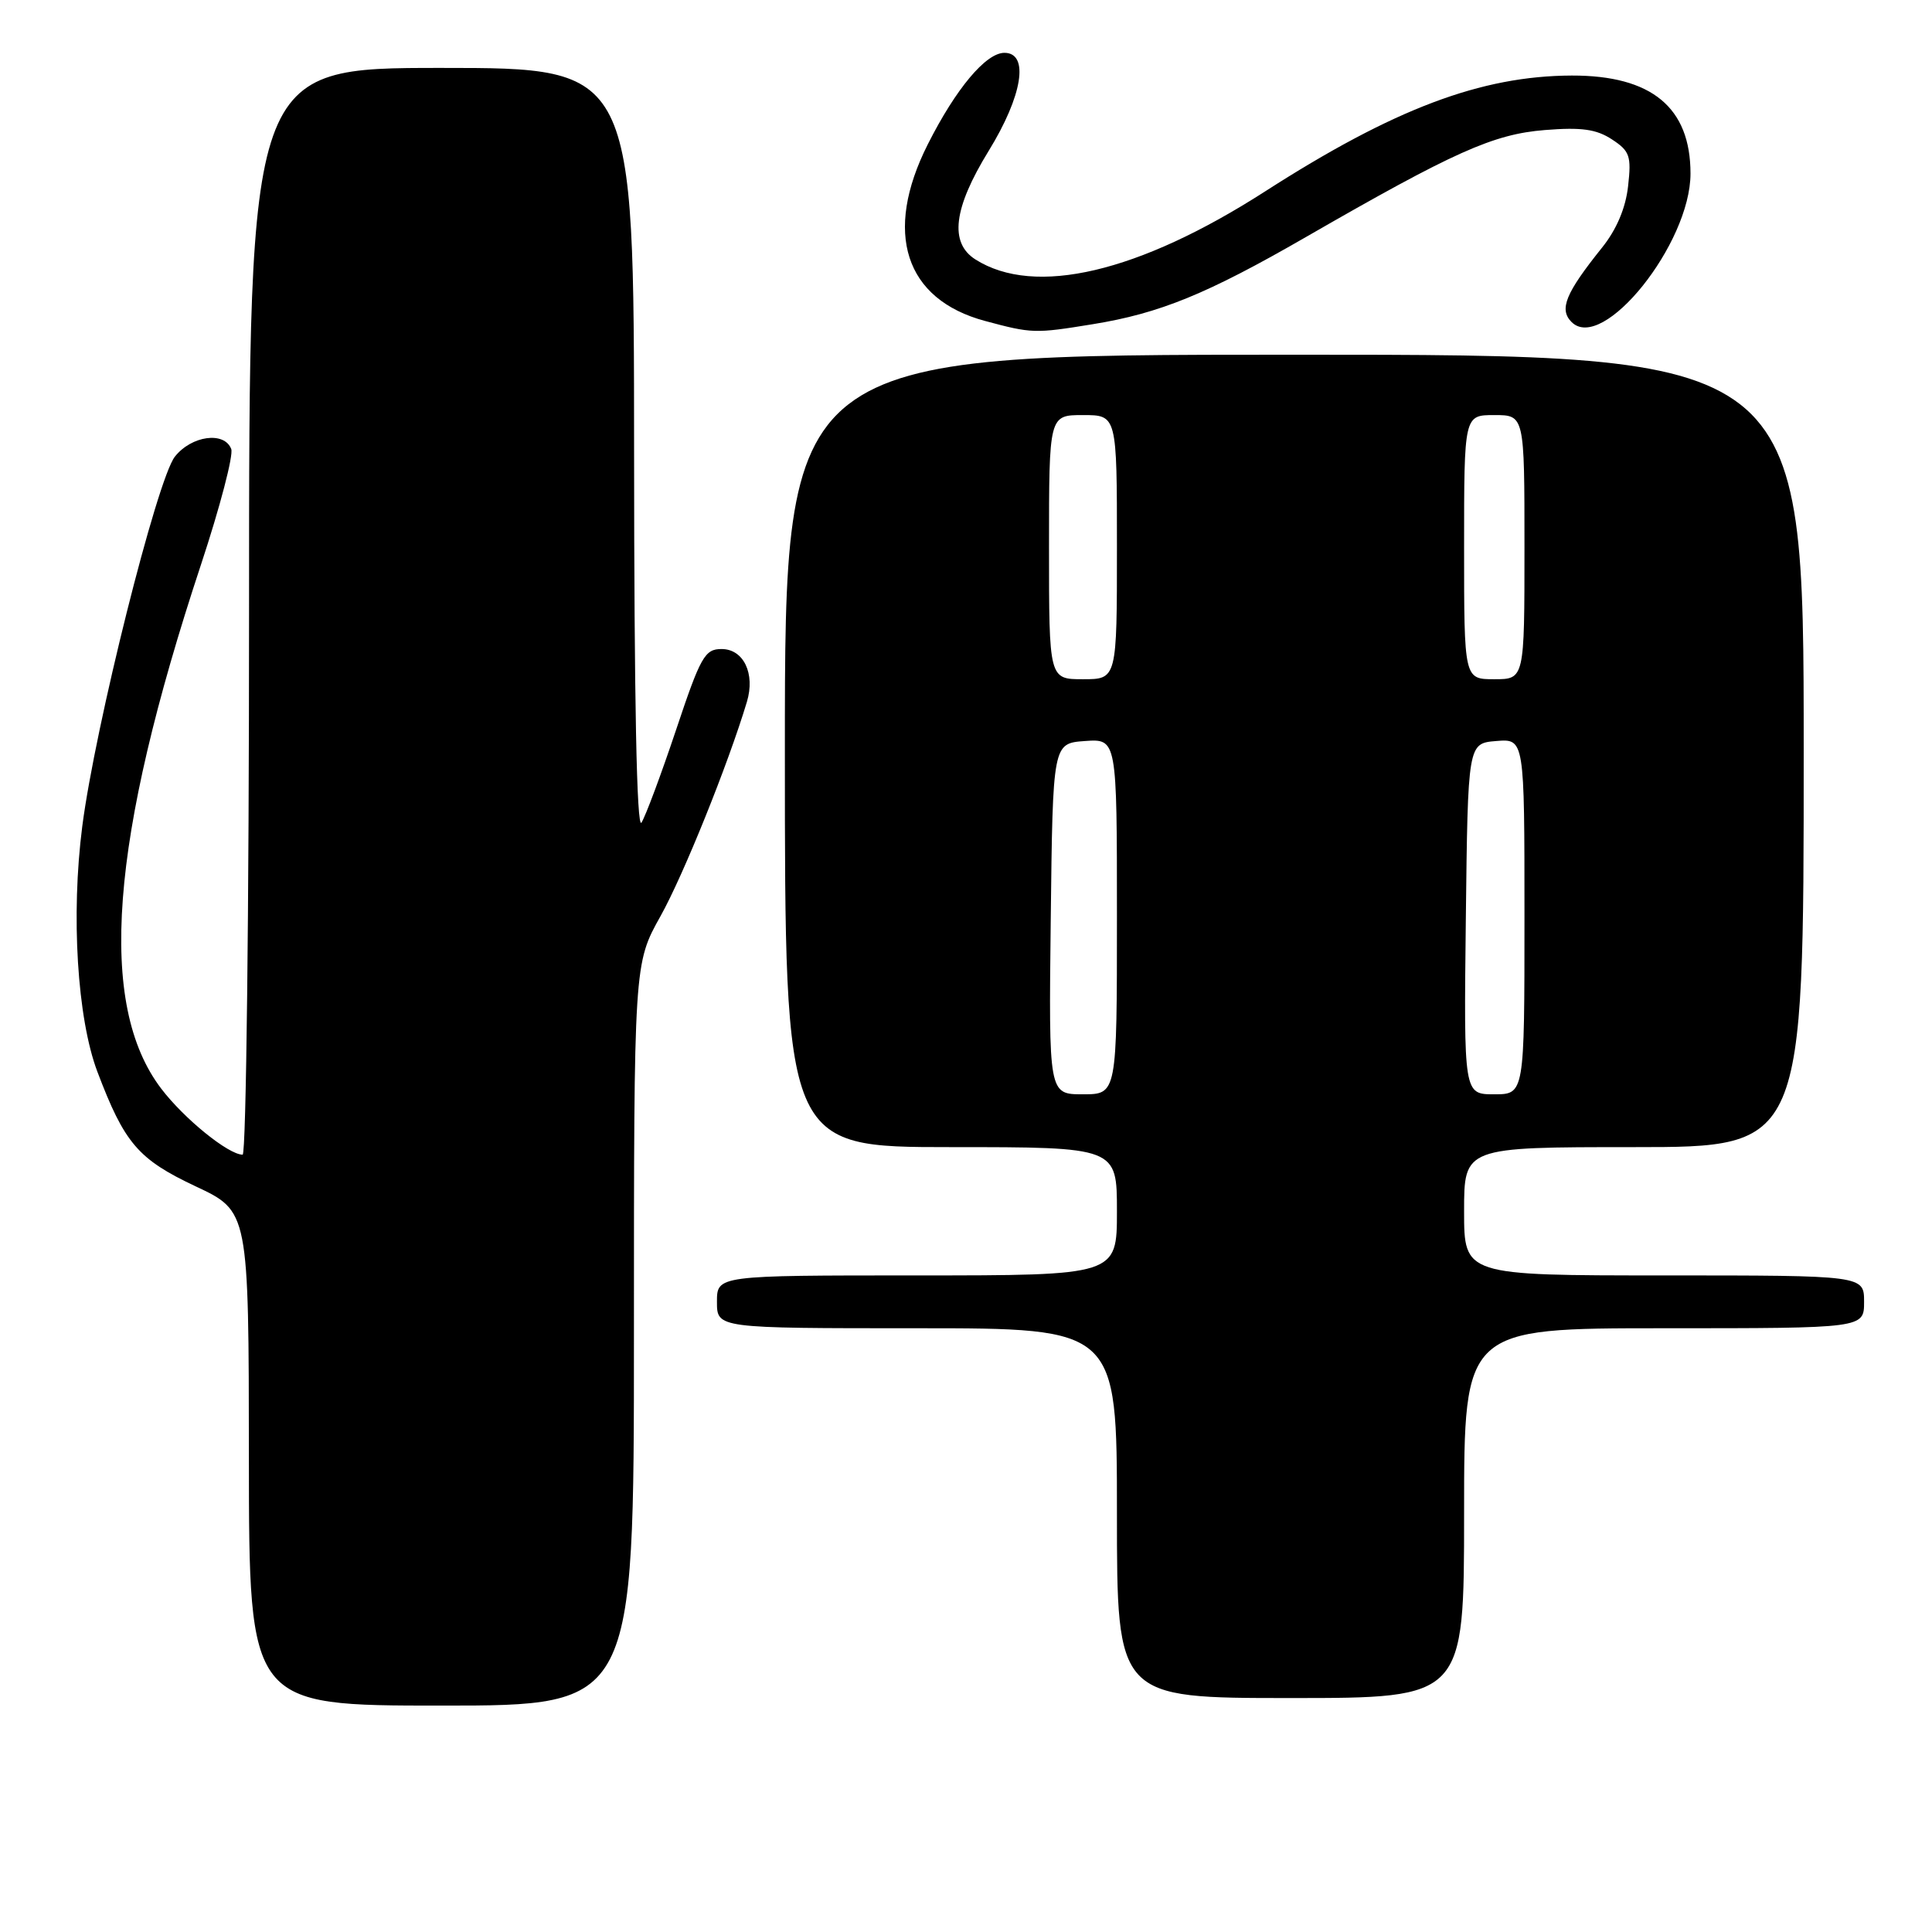 <?xml version="1.0" encoding="UTF-8" standalone="no"?>
<!DOCTYPE svg PUBLIC "-//W3C//DTD SVG 1.1//EN" "http://www.w3.org/Graphics/SVG/1.1/DTD/svg11.dtd" >
<svg xmlns="http://www.w3.org/2000/svg" xmlns:xlink="http://www.w3.org/1999/xlink" version="1.1" viewBox="0 0 256 256">
 <g >
 <path fill="currentColor"
d=" M 84.00 176.85 C 84.00 127.69 84.00 127.69 87.53 121.38 C 90.56 115.95 96.49 101.25 98.97 92.99 C 100.09 89.25 98.53 86.00 95.61 86.00 C 93.39 86.00 92.83 86.99 89.57 96.75 C 87.59 102.66 85.53 108.17 85.00 109.00 C 84.37 109.98 84.03 92.86 84.02 59.75 C 84.00 9.00 84.00 9.00 58.50 9.00 C 33.00 9.00 33.00 9.00 33.00 81.00 C 33.00 120.60 32.62 153.00 32.15 153.00 C 30.27 153.00 24.40 148.24 21.37 144.26 C 12.88 133.13 14.53 111.35 26.64 74.79 C 29.15 67.20 30.95 60.32 30.64 59.50 C 29.73 57.12 25.37 57.72 23.17 60.51 C 20.81 63.51 12.60 96.28 10.90 109.50 C 9.39 121.24 10.23 134.93 12.90 142.00 C 16.50 151.51 18.31 153.61 25.93 157.20 C 32.96 160.50 32.96 160.50 32.98 193.25 C 33.00 226.00 33.00 226.00 58.50 226.00 C 84.00 226.00 84.00 226.00 84.00 176.85 Z  M 194.00 200.50 C 194.00 176.00 194.00 176.00 220.50 176.00 C 247.00 176.00 247.00 176.00 247.00 172.50 C 247.00 169.00 247.00 169.00 220.50 169.00 C 194.00 169.00 194.00 169.00 194.00 160.50 C 194.00 152.00 194.00 152.00 216.50 152.00 C 239.00 152.00 239.00 152.00 239.00 99.50 C 239.00 47.00 239.00 47.00 171.50 47.00 C 104.00 47.00 104.00 47.00 104.00 99.50 C 104.00 152.00 104.00 152.00 126.00 152.00 C 148.00 152.00 148.00 152.00 148.00 160.50 C 148.00 169.00 148.00 169.00 121.50 169.00 C 95.00 169.00 95.00 169.00 95.00 172.50 C 95.00 176.00 95.00 176.00 121.50 176.00 C 148.00 176.00 148.00 176.00 148.00 200.50 C 148.00 225.00 148.00 225.00 171.00 225.00 C 194.00 225.00 194.00 225.00 194.00 200.50 Z  M 144.79 42.96 C 153.68 41.52 159.92 38.97 173.04 31.41 C 192.70 20.09 197.86 17.78 204.71 17.23 C 209.56 16.84 211.53 17.12 213.59 18.47 C 215.96 20.02 216.18 20.67 215.73 24.67 C 215.41 27.57 214.20 30.42 212.28 32.81 C 207.43 38.86 206.56 40.99 208.24 42.67 C 212.37 46.80 224.00 32.29 224.00 23.00 C 224.00 14.24 218.85 9.99 208.28 10.01 C 196.24 10.05 184.71 14.40 167.62 25.37 C 150.86 36.13 137.11 39.36 129.25 34.38 C 125.77 32.17 126.33 27.60 131.00 20.00 C 135.50 12.69 136.41 7.00 133.09 7.00 C 130.64 7.00 126.66 11.74 122.94 19.12 C 117.02 30.84 119.89 39.68 130.53 42.53 C 136.74 44.20 137.12 44.21 144.79 42.96 Z  M 139.23 121.75 C 139.50 98.50 139.50 98.50 143.75 98.19 C 148.00 97.89 148.00 97.89 148.00 121.44 C 148.00 145.00 148.00 145.00 143.48 145.00 C 138.96 145.00 138.96 145.00 139.23 121.75 Z  M 194.23 121.75 C 194.50 98.50 194.50 98.50 198.25 98.19 C 202.00 97.88 202.00 97.88 202.00 121.44 C 202.00 145.00 202.00 145.00 197.98 145.00 C 193.96 145.00 193.96 145.00 194.23 121.75 Z  M 139.00 72.50 C 139.00 55.00 139.00 55.00 143.50 55.00 C 148.00 55.00 148.00 55.00 148.00 72.50 C 148.00 90.00 148.00 90.00 143.50 90.00 C 139.00 90.00 139.00 90.00 139.00 72.50 Z  M 194.00 72.50 C 194.00 55.00 194.00 55.00 198.00 55.00 C 202.00 55.00 202.00 55.00 202.00 72.50 C 202.00 90.00 202.00 90.00 198.00 90.00 C 194.00 90.00 194.00 90.00 194.00 72.50 Z "/>
</g>
</svg>